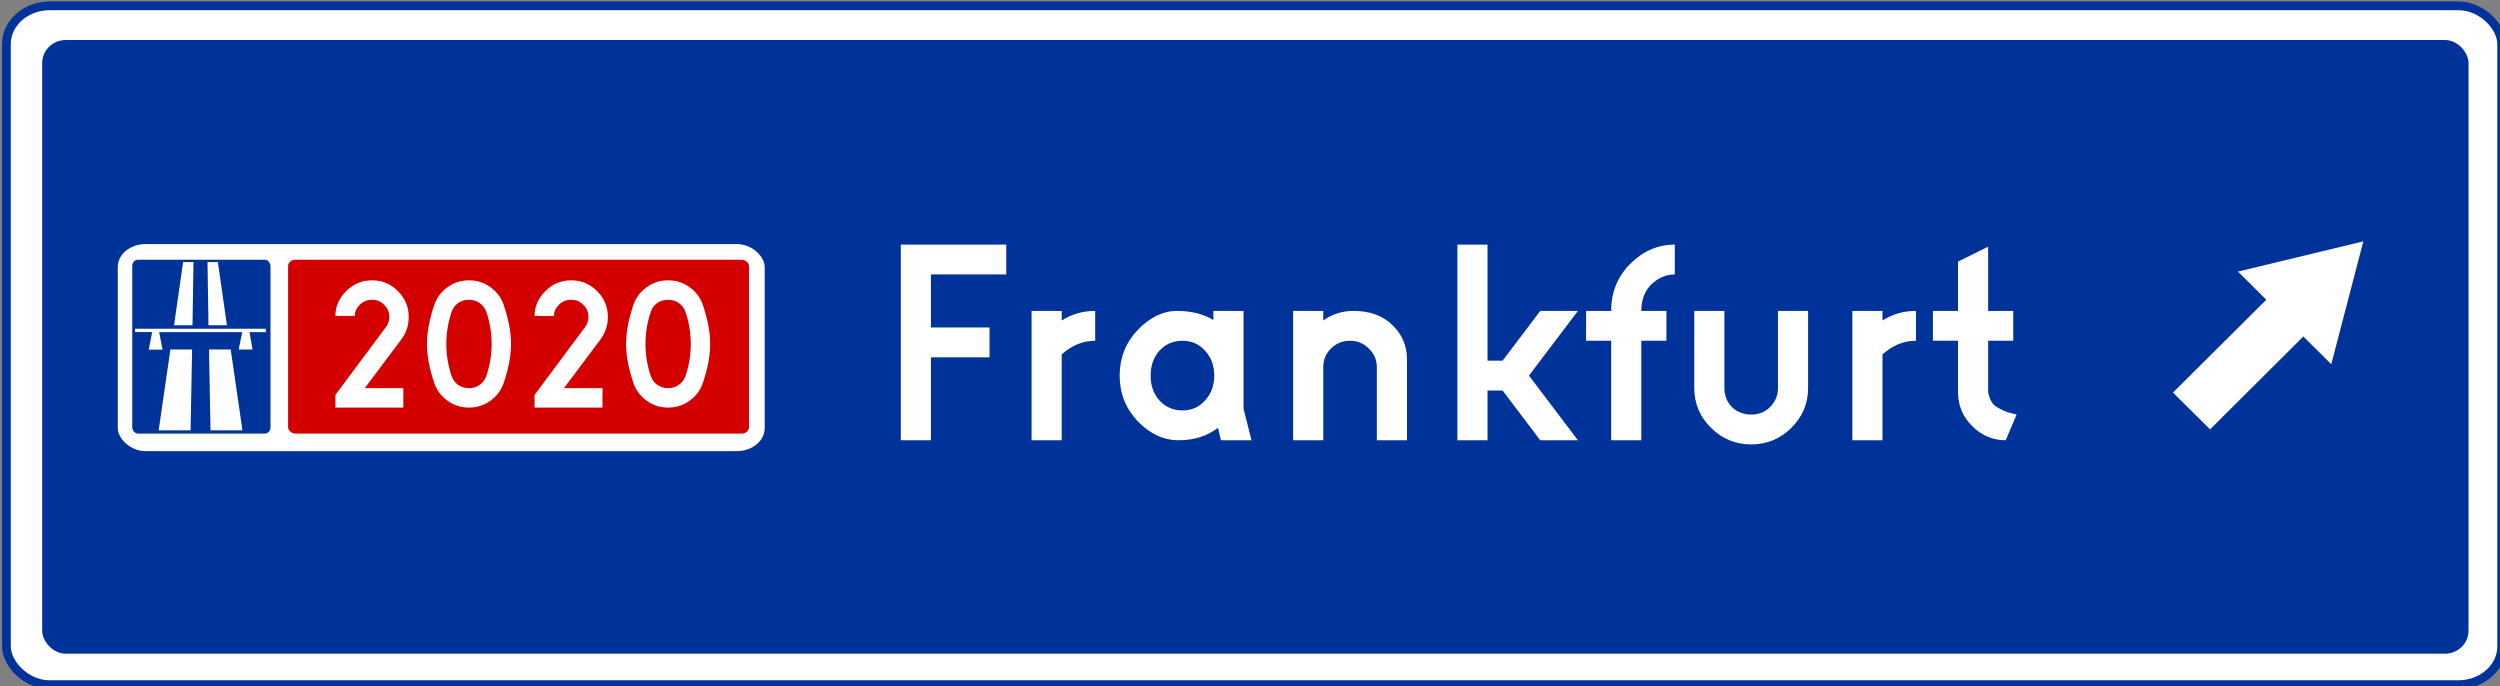 <?xml version="1.0" encoding="UTF-8" standalone="no"?>
<svg
   xmlns:dc="http://purl.org/dc/elements/1.1/"
   xmlns:cc="http://creativecommons.org/ns#"
   xmlns:rdf="http://www.w3.org/1999/02/22-rdf-syntax-ns#"
   xmlns:svg="http://www.w3.org/2000/svg"
   xmlns="http://www.w3.org/2000/svg"
   id="svg243"
   version="1.1"
   viewBox="0 0 204.794 56.231"
   height="56.231mm"
   width="204.794mm">
  <rect x="0" y="0" width="204.794" height="56.231" fill="#808080" stroke="none"/>
  <defs
     id="defs237" />
  <g
     transform="translate(-7.972,-30.76)"
     id="layer1">
    <g
       id="g199"
       transform="matrix(0.265,0,0,0.265,-99.134,-46.797)">
      <rect
         style="fill:#ffffff;fill-opacity:1;stroke:#003399;stroke-width:2.69;stroke-miterlimit:4;stroke-dasharray:none;stroke-opacity:1"
         id="obramowaniezew"
         y="294.473"
         x="406.158"
         ry="11.816"
         rx="13.411"
         height="209.836"
         width="771.334" />
      <rect
         style="fill:#003399;fill-opacity:1;stroke:none;stroke-width:0.107"
         id="obramowaniewew"
         y="305.036"
         x="417.215"
         ry="7.096"
         rx="7.286"
         height="189.704"
         width="750.037" />
      <rect
         style="fill:#ffffff;fill-opacity:1;stroke:none;stroke-width:0.116"
         id="ramkaznaknumer"
         y="368.113"
         x="440.575"
         ry="7.096"
         rx="8.598"
         height="64.01"
         width="199.983" />
      <rect
         style="fill:#003399;fill-opacity:1;stroke:none;stroke-width:0.107"
         id="ramkaznakuautostrady"
         y="372.951"
         x="445.052"
         ry="1.968"
         rx="1.743"
         height="53.755"
         width="42.738" />
      <rect
         style="fill:#d40000;fill-opacity:1;stroke:none;stroke-width:0.121"
         id="ramkanumeruautostrady"
         y="372.951"
         x="493.23"
         ry="1.968"
         rx="2.231"
         height="53.755"
         width="142.468" />
      <g
         id="autostrada"
         transform="matrix(0.106,0,0,0.106,403.531,372.61)">
        <path
           style="fill:#ffffff"
           id="gl"
           d="M 513.68,194.303 540.053,9.989 h 30.259 l -2.846,184.314 z" />
        <path
           style="fill:#ffffff"
           id="gp"
           d="M 667.819,194.303 641.446,9.989 h -30.259 l 2.846,184.314 z" />
        <path
           style="fill:#ffffff;fill-opacity:1;stroke:none"
           id="deska"
           d="m 399.821,204.589 h 381.745 v 9.868 h -47.956 l 9.003,50.726 h -40.512 l 10.388,-50.726 H 470.11 l 10.041,51.072 h -40.339 l 10.041,-51.246 h -49.687 z" />
        <path
           style="fill:#ffffff"
           id="dl"
           d="m 566.274,264.939 h -63.274 l -34.271,235.876 h 93.123 z" />
        <path
           style="fill:#ffffff"
           id="dp"
           d="m 615.595,264.939 h 63.274 l 34.271,235.876 h -93.123 z" />
      </g>
      <path
         style="fill:#ffffff;fill-opacity:1;stroke:none;stroke-width:0.107"
         id="strzalka"
         d="m 1134.74,367.272 -38.759,9.35 8.757,8.693 -28.847,28.707 11.455,11.372 28.847,-28.707 8.626,8.563 z" />
      <g
         aria-label="Frankfurt"
         style="fill:#ffffff;fill-opacity:1;stroke:none"
         id="frankfurt"
         transform="matrix(0.107,0,0,0.106,422.809,293.133)">
        <path
           d="m 2515.292,795.922 v 154.756 h 169.264 v 87.05 h -169.264 v 241.806 h -87.05 V 708.872 h 304.675 v 87.05 z"
           id="path5770" />
        <path
           d="m 2806.063,902.317 h 87.05 v 27.808 q 43.525,-27.808 96.722,-27.808 v 87.05 q -53.197,0 -96.722,39.898 v 250.269 h -87.05 z"
           id="path5772" />
        <path
           d="m 3112.552,1223.918 q -51.988,-55.615 -51.988,-132.993 0,-77.378 51.988,-132.993 53.197,-55.615 113.649,-55.615 61.66,0 105.186,26.599 v -26.599 h 87.05 v 285.331 l 22.971,91.886 h -88.259 l -8.463,-36.271 q -47.152,36.271 -113.649,36.271 -65.287,0 -118.485,-55.615 z m 62.869,-205.535 q -25.39,29.017 -25.39,72.542 0,43.525 25.39,72.542 26.599,29.017 66.497,29.017 39.898,0 65.287,-29.017 26.599,-29.017 26.599,-72.542 0,-43.525 -26.599,-72.542 -25.39,-29.017 -65.287,-29.017 -39.898,0 -66.497,29.017 z"
           id="path5774" />
        <path
           d="m 3561.706,902.317 h 87.05 v 27.808 q 38.689,-27.808 87.05,-27.808 71.333,0 112.44,41.107 42.316,41.107 42.316,99.14 v 236.97 h -87.05 v -212.789 q 0,-32.644 -22.972,-54.406 -21.762,-22.972 -54.406,-22.972 -32.644,0 -55.615,22.972 -21.762,21.762 -21.762,54.406 v 212.789 h -87.05 z"
           id="path5776" />
        <path
           d="m 4036.249,708.872 h 87.05 v 338.528 h 43.525 l 108.812,-145.083 h 108.812 l -141.456,188.608 141.456,188.608 h -108.812 l -108.812,-145.083 h -43.525 v 145.083 h -87.05 z"
           id="path5778" />
        <path
           d="m 4408.025,989.367 v -87.05 h 72.542 q 0,-82.214 55.615,-137.829 55.615,-55.615 128.157,-55.615 v 87.05 q -37.48,0 -67.706,29.017 -29.017,29.017 -29.017,77.378 h 72.542 v 87.05 h -72.542 v 290.167 h -87.05 V 989.367 Z"
           id="path5780" />
        <path
           d="m 4720.559,902.317 h 87.05 v 224.879 q 0,32.644 21.762,55.615 22.971,21.762 55.615,21.762 32.644,0 54.406,-21.762 22.972,-22.971 22.972,-55.615 V 902.317 h 87.05 v 224.879 q 0,67.706 -48.361,116.067 -48.361,48.361 -116.067,48.361 -67.706,0 -116.067,-48.361 -48.361,-48.361 -48.361,-116.067 z"
           id="path5782" />
        <path
           d="m 5177.27,902.317 h 87.05 v 27.808 q 43.525,-27.808 96.722,-27.808 v 87.05 q -53.197,0 -96.722,39.898 v 250.269 h -87.05 z"
           id="path5784" />
        <path
           d="m 5482.549,758.443 87.05,-43.525 v 187.399 h 72.542 v 87.05 h -72.542 v 149.919 q 4.836,24.181 15.717,36.271 12.09,10.881 38.689,21.762 l 27.808,7.254 -31.435,74.96 q -55.615,0 -96.722,-41.107 -41.107,-41.107 -41.107,-99.14 V 989.367 h -72.542 v -87.05 h 72.542 z"
           id="path5786" />
      </g>
      <g
         aria-label="2020"
         style="font-style:normal;font-variant:normal;font-weight:600;font-stretch:normal;font-size:53.333px;line-height:25px;font-family:Drogowskaz_lekki_owalny;-inkscape-font-specification:'Drogowskaz_lekki_owalny, Semi-Bold';font-variant-ligatures:normal;font-variant-caps:normal;font-variant-numeric:normal;font-feature-settings:normal;text-align:start;letter-spacing:0px;word-spacing:0px;writing-mode:lr-tb;text-anchor:start;fill:#ffffff;fill-opacity:1;stroke:none"
         id="rok2020">
        <path
           d="m 528.853,412.659 v 6 h -21 v -3.917 l 15.583,-20.917 q 1.083,-1.417 1.083,-3.167 0,-2.25 -1.583,-3.75 -1.5,-1.583 -3.75,-1.583 -2.25,0 -3.833,1.583 -1.5,1.5 -1.5,3.417 h -6 q 0,-4.333 3.333,-7.667 3.333,-3.333 8,-3.333 4.667,0 8,3.333 3.333,3.333 3.333,8 0,3.917 -2.333,7 l -11.25,15 z"
           id="path1101" />
        <path
           d="m 543.811,388.992 q -1.667,4.833 -1.667,10 0,5.167 1.667,10 0.583,1.667 2,2.667 1.5,1 3.333,1 1.833,0 3.25,-1 1.5,-1 2.083,-2.667 1.667,-4.833 1.667,-10 0,-5.167 -1.667,-10 -0.583,-1.667 -2.083,-2.667 -1.417,-1 -3.25,-1 -1.833,0 -3.333,1 -1.417,1 -2,2.667 z m -5.333,22.25 q -2.333,-6.75 -2.333,-12.25 0,-5.5 2.333,-12.25 1.167,-3.25 4.083,-5.333 2.917,-2.083 6.583,-2.083 3.667,0 6.583,2.083 2.917,2.083 4.083,5.333 2.333,6.75 2.333,12.25 0,5.5 -2.333,12.25 -1.167,3.25 -4.083,5.333 -2.917,2.083 -6.583,2.083 -3.667,0 -6.583,-2.083 -2.917,-2.083 -4.083,-5.333 z"
           id="path1103" />
        <path
           d="m 590.415,412.659 v 6 h -21 v -3.917 l 15.583,-20.917 q 1.083,-1.417 1.083,-3.167 0,-2.25 -1.583,-3.75 -1.5,-1.583 -3.75,-1.583 -2.25,0 -3.833,1.583 -1.5,1.5 -1.5,3.417 h -6 q 0,-4.333 3.333,-7.667 3.333,-3.333 8,-3.333 4.667,0 8,3.333 3.333,3.333 3.333,8 0,3.917 -2.333,7 l -11.25,15 z"
           id="path1105" />
        <path
           d="m 605.373,388.992 q -1.667,4.833 -1.667,10 0,5.167 1.667,10 0.583,1.667 2,2.667 1.5,1 3.333,1 1.833,0 3.25,-1 1.5,-1 2.083,-2.667 1.667,-4.833 1.667,-10 0,-5.167 -1.667,-10 -0.583,-1.667 -2.083,-2.667 -1.417,-1 -3.25,-1 -1.833,0 -3.333,1 -1.417,1 -2,2.667 z m -5.333,22.25 q -2.333,-6.75 -2.333,-12.25 0,-5.5 2.333,-12.25 1.167,-3.25 4.083,-5.333 2.917,-2.083 6.583,-2.083 3.667,0 6.583,2.083 2.917,2.083 4.083,5.333 2.333,6.75 2.333,12.25 0,5.5 -2.333,12.25 -1.167,3.25 -4.083,5.333 -2.917,2.083 -6.583,2.083 -3.667,0 -6.583,-2.083 -2.917,-2.083 -4.083,-5.333 z"
           id="path1107" />
      </g>
    </g>
  </g>
</svg>

